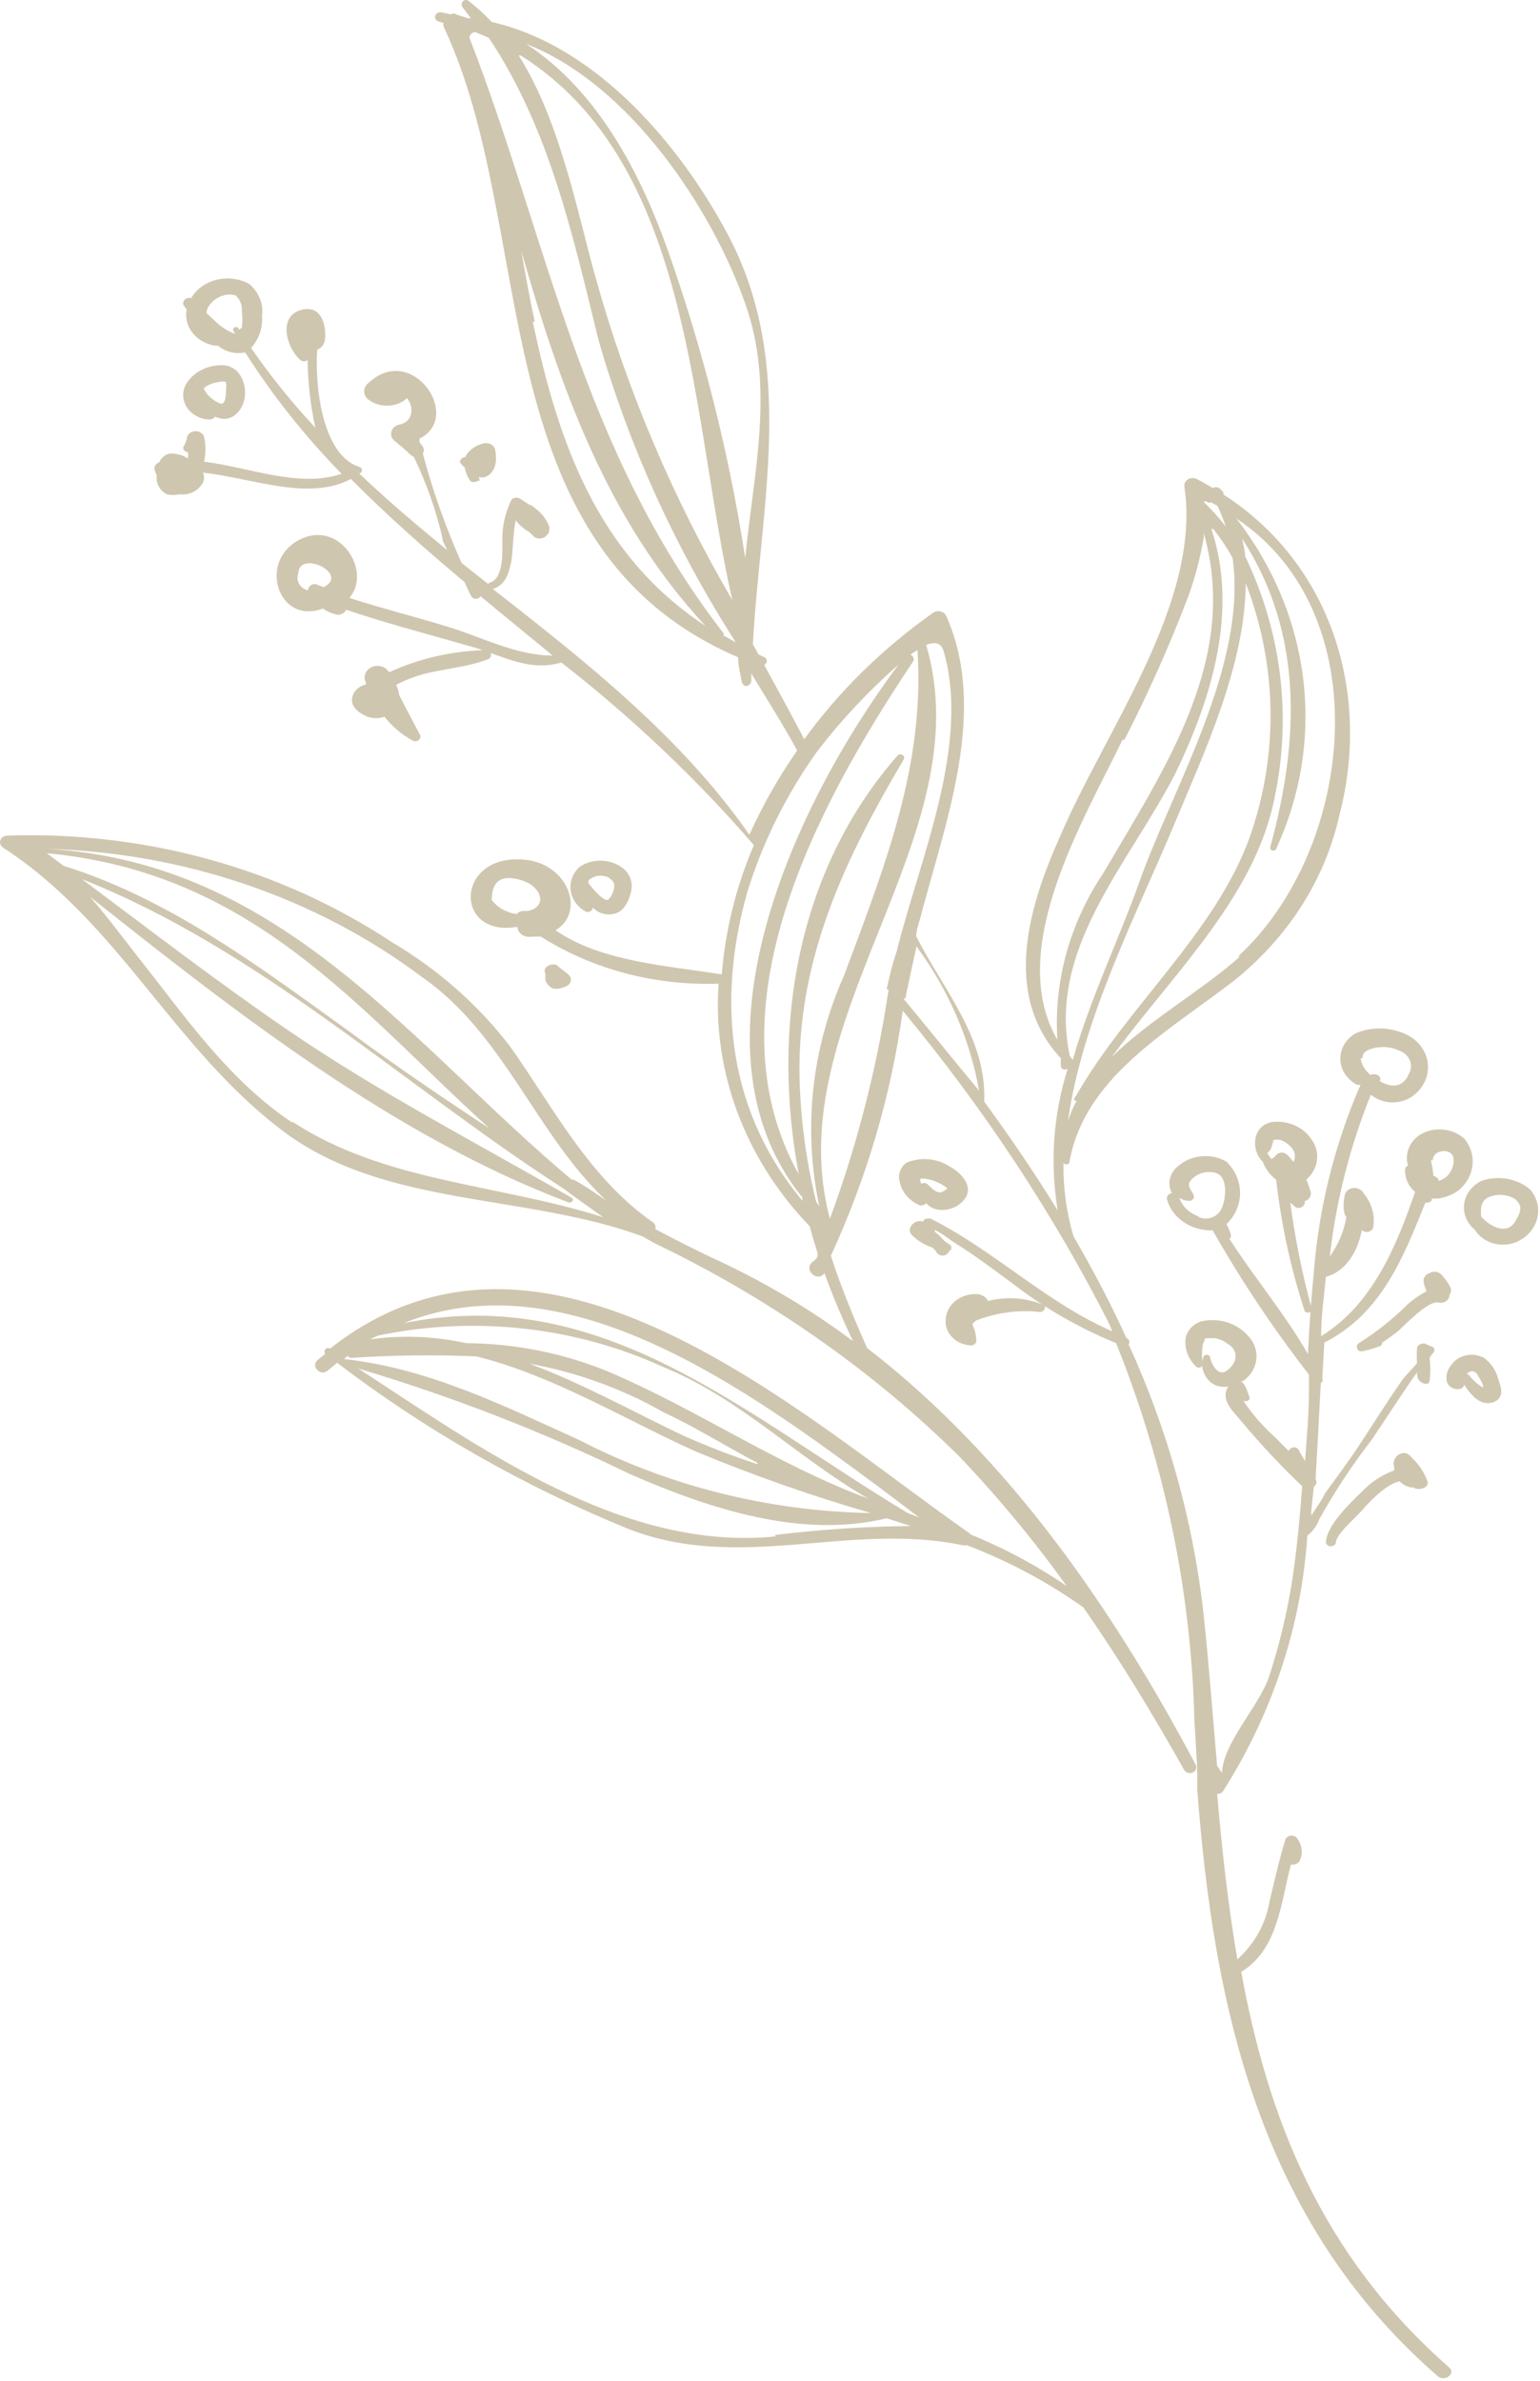 <svg width="207" height="320" viewBox="0 0 207 320" fill="none" xmlns="http://www.w3.org/2000/svg">
<path d="M164.468 66.475C164.468 66.281 164.468 66.088 164.166 65.894C164.116 65.801 164.046 65.719 163.959 65.652C163.871 65.585 163.77 65.536 163.66 65.506C163.55 65.477 163.435 65.469 163.322 65.482C163.208 65.495 163.099 65.53 163.001 65.583C162.311 65.196 161.665 64.769 160.931 64.42C160.749 64.311 160.536 64.253 160.317 64.252C160.098 64.251 159.884 64.308 159.701 64.415C159.518 64.522 159.373 64.675 159.285 64.855C159.197 65.035 159.17 65.234 159.206 65.428C161.492 80.94 148.641 98.081 142.603 112.158C138.29 121.736 134.625 133.68 142.603 142.251C142.582 142.625 142.582 143 142.603 143.375C142.625 143.459 142.67 143.536 142.735 143.6C142.799 143.663 142.881 143.711 142.972 143.738C143.062 143.765 143.159 143.771 143.253 143.755C143.347 143.739 143.435 143.702 143.509 143.647C141.569 149.837 141.113 156.327 142.172 162.687C139.11 157.724 135.789 152.837 132.296 148.067C132.315 147.991 132.315 147.911 132.296 147.835C132.555 139.458 126.819 133.06 123.153 125.847C123.153 124.994 123.498 124.179 123.714 123.326C127.035 110.606 132.9 95.521 127.164 82.724C127.083 82.581 126.968 82.457 126.825 82.36C126.683 82.264 126.518 82.198 126.343 82.168C126.168 82.139 125.988 82.145 125.816 82.188C125.645 82.23 125.486 82.308 125.353 82.414C118.616 87.181 112.789 92.905 108.102 99.36C106.334 95.987 104.523 92.651 102.712 89.355C102.821 89.308 102.913 89.233 102.978 89.141C103.042 89.048 103.077 88.941 103.077 88.832C103.077 88.722 103.042 88.615 102.978 88.523C102.913 88.43 102.821 88.356 102.712 88.308L101.936 87.959C101.72 87.494 101.461 87.067 101.202 86.602C102.194 67.949 107.154 48.986 97.795 31.457C91.758 20.095 80.545 6.251 66.098 2.954C65.14 1.945 64.103 0.999 62.993 0.123C62.389 -0.303 61.785 0.473 62.174 0.977C62.562 1.481 62.907 1.946 63.295 2.45H62.907L61.311 1.946C61.271 1.905 61.221 1.872 61.165 1.849C61.109 1.827 61.049 1.815 60.988 1.815C60.926 1.815 60.866 1.827 60.81 1.849C60.755 1.872 60.705 1.905 60.664 1.946L59.198 1.636C58.422 1.636 58.163 2.644 58.939 2.877L59.629 3.11C59.587 3.262 59.587 3.422 59.629 3.575C72.567 30.992 64.33 73.378 99.219 88.347C99.219 89.433 99.477 90.48 99.693 91.566C99.909 92.651 100.944 92.147 100.987 91.566V90.519C103.1 94.009 105.299 97.46 107.154 100.873C104.647 104.471 102.497 108.26 100.728 112.196C91.715 99.244 79.165 89.239 66.228 79.156C67.909 78.691 68.384 77.062 68.686 75.666C68.987 74.27 68.901 71.788 69.332 69.927C69.785 70.556 70.389 71.087 71.101 71.478L71.834 72.176C71.962 72.263 72.109 72.325 72.265 72.358C72.421 72.392 72.583 72.396 72.741 72.371C72.899 72.345 73.049 72.29 73.182 72.21C73.316 72.13 73.429 72.026 73.516 71.904C73.624 71.826 73.708 71.725 73.761 71.61C73.814 71.495 73.833 71.369 73.817 71.245V71.245C73.857 71.079 73.857 70.907 73.817 70.741C73.817 70.741 73.817 70.741 73.817 70.741C73.447 69.785 72.79 68.94 71.92 68.298C71.717 68.078 71.447 67.917 71.144 67.833L70.066 67.135C69.981 67.057 69.881 66.996 69.77 66.954C69.659 66.912 69.539 66.89 69.419 66.89C69.298 66.89 69.179 66.912 69.068 66.954C68.957 66.996 68.856 67.057 68.772 67.135C67.904 68.877 67.477 70.771 67.521 72.68C67.521 74.076 67.737 77.683 65.882 78.303C65.827 78.318 65.776 78.343 65.731 78.376C65.687 78.41 65.65 78.451 65.624 78.497L62.044 75.666C59.904 70.876 58.16 65.951 56.826 60.93C56.922 60.797 56.974 60.642 56.974 60.484C56.974 60.325 56.922 60.17 56.826 60.038C56.697 59.835 56.553 59.641 56.395 59.456V59.262V58.952C62.26 56.044 55.403 46.038 49.581 51.429C49.384 51.567 49.224 51.743 49.115 51.945C49.005 52.146 48.948 52.368 48.948 52.592C48.948 52.817 49.005 53.038 49.115 53.24C49.224 53.441 49.384 53.618 49.581 53.756C50.317 54.294 51.249 54.568 52.197 54.526C53.144 54.483 54.041 54.125 54.713 53.523C55.618 54.609 55.618 56.625 53.764 57.052C53.51 57.089 53.271 57.187 53.074 57.336C52.877 57.484 52.728 57.679 52.644 57.898C52.56 58.117 52.544 58.352 52.596 58.579C52.649 58.805 52.77 59.015 52.945 59.185C53.721 59.805 54.497 60.465 55.23 61.163L55.618 61.395C57.305 64.888 58.591 68.526 59.457 72.253C59.457 72.796 59.888 73.378 60.104 73.921C56.05 70.625 52.039 67.212 48.287 63.644C48.394 63.616 48.488 63.557 48.554 63.477C48.621 63.396 48.657 63.299 48.657 63.199C48.657 63.098 48.621 63.001 48.554 62.92C48.488 62.84 48.394 62.781 48.287 62.752C43.5 61.24 42.293 52.515 42.638 47.008C42.889 46.904 43.111 46.747 43.283 46.552C43.455 46.357 43.574 46.128 43.63 45.883C43.975 44.061 43.328 40.764 40.352 41.695C37.376 42.626 38.498 46.736 40.352 48.365C40.413 48.43 40.489 48.483 40.574 48.519C40.66 48.555 40.753 48.574 40.848 48.574C40.943 48.574 41.036 48.555 41.122 48.519C41.207 48.483 41.283 48.43 41.344 48.365C41.383 51.425 41.73 54.475 42.379 57.478C39.224 54.1 36.342 50.523 33.754 46.775C34.828 45.558 35.352 44.02 35.22 42.471C35.331 41.682 35.232 40.88 34.932 40.132C34.632 39.384 34.14 38.711 33.495 38.166C32.301 37.505 30.874 37.274 29.499 37.518C28.124 37.763 26.902 38.465 26.078 39.485L25.689 40.066C25.538 40.024 25.377 40.021 25.224 40.059C25.071 40.097 24.934 40.174 24.829 40.281C24.724 40.388 24.656 40.519 24.633 40.66C24.609 40.801 24.632 40.945 24.697 41.075L25.085 41.579C24.98 42.126 24.996 42.687 25.132 43.229C25.268 43.771 25.522 44.284 25.878 44.737C26.235 45.191 26.687 45.578 27.21 45.874C27.732 46.17 28.315 46.371 28.924 46.465H29.312C29.763 46.857 30.311 47.145 30.911 47.307C31.511 47.469 32.146 47.5 32.762 47.396H32.977C36.671 53.202 41.005 58.659 45.915 63.683C40.179 65.622 33.668 62.83 27.414 62.054C27.685 60.93 27.685 59.766 27.414 58.642C27.325 58.44 27.17 58.267 26.97 58.146C26.77 58.024 26.534 57.959 26.293 57.959C26.052 57.959 25.816 58.024 25.616 58.146C25.416 58.267 25.261 58.44 25.172 58.642C25.112 59.135 24.935 59.611 24.654 60.038C24.628 60.123 24.624 60.212 24.642 60.299C24.659 60.385 24.699 60.467 24.757 60.538C24.815 60.609 24.89 60.667 24.977 60.708C25.064 60.749 25.16 60.772 25.258 60.775C25.3 61.058 25.3 61.345 25.258 61.628C24.539 61.146 23.651 60.913 22.757 60.969C22.448 61.055 22.167 61.206 21.935 61.408C21.703 61.61 21.526 61.858 21.42 62.132C21.196 62.203 21.007 62.343 20.888 62.528C20.77 62.713 20.729 62.93 20.773 63.14C20.854 63.405 20.955 63.664 21.075 63.916C21.002 64.407 21.09 64.907 21.327 65.355C21.565 65.802 21.941 66.178 22.412 66.436C22.963 66.565 23.542 66.565 24.094 66.436C24.633 66.507 25.184 66.444 25.686 66.252C26.188 66.061 26.622 65.749 26.94 65.351C27.181 65.106 27.342 64.806 27.403 64.484C27.464 64.162 27.423 63.83 27.285 63.528C34.013 64.265 41.43 67.406 47.166 64.381C51.953 69.19 57.085 73.766 62.432 78.225C62.734 78.846 62.993 79.505 63.338 80.126C63.394 80.233 63.482 80.323 63.593 80.387C63.703 80.45 63.832 80.484 63.963 80.484C64.095 80.484 64.223 80.45 64.334 80.387C64.445 80.323 64.533 80.233 64.589 80.126C67.78 82.802 71.058 85.439 74.292 88.114C69.419 88.114 64.761 85.632 60.19 84.236C55.618 82.84 51.263 81.754 46.95 80.358C50.098 76.829 45.613 69.655 40.136 72.602C34.66 75.55 37.419 84.043 43.414 81.793C43.904 82.16 44.478 82.425 45.096 82.569C45.376 82.656 45.683 82.639 45.95 82.523C46.217 82.406 46.421 82.2 46.519 81.948C52.125 83.849 57.861 85.322 63.769 87.028C67.823 88.269 71.187 90.286 75.456 89.045C84.954 96.446 93.621 104.668 101.332 113.592C98.947 119.16 97.494 125.015 97.019 130.966C89.774 129.802 80.718 129.259 74.68 125.032C78.734 122.628 76.405 115.997 70.368 115.531C61.139 114.795 60.966 126.079 69.548 124.567C69.555 124.773 69.613 124.975 69.717 125.159C69.821 125.343 69.969 125.503 70.151 125.629C70.332 125.755 70.542 125.844 70.766 125.888C70.99 125.932 71.222 125.931 71.446 125.886V125.886H72.696C79.672 130.295 88.068 132.517 96.588 132.207C95.767 144.1 100.164 155.809 108.836 164.82C109.137 165.945 109.482 167.069 109.828 168.194C110.173 169.319 109.267 169.357 108.922 169.939C108.275 171.103 110.129 172.266 110.819 171.103C111.941 174.244 113.234 177.268 114.658 180.255C109.115 176.115 103.102 172.515 96.717 169.513C93.742 168.155 90.895 166.682 88.092 165.208C88.137 165.039 88.128 164.863 88.067 164.698C88.006 164.534 87.895 164.388 87.747 164.277C79.122 158.266 74.335 148.766 68.513 140.583C64.26 135.039 58.857 130.285 52.6 126.584C37.681 116.718 19.485 111.687 0.978 112.313C0.774 112.315 0.575 112.375 0.409 112.483C0.244 112.591 0.119 112.742 0.053 112.916C-0.013 113.09 -0.018 113.279 0.04 113.455C0.098 113.632 0.214 113.788 0.375 113.903C16.029 124.024 23.36 141.048 38.196 152.139C51.824 162.3 70.713 160.399 86.367 166.178L88.006 167.108C103.31 174.452 117.107 184.091 128.803 195.611C134.102 201.161 138.972 207.03 143.379 213.178C139.374 210.43 135.033 208.101 130.442 206.237C130.362 206.106 130.242 205.998 130.097 205.927C107.197 189.872 73.171 158.538 44.363 181.263C43.845 180.953 43.414 181.573 43.716 181.961L42.681 182.814C41.732 183.628 43.069 185.063 44.061 184.21L45.312 183.163C57.15 192.204 70.329 199.722 84.47 205.5C99.477 211.356 114.054 204.53 129.32 207.672C129.516 207.731 129.728 207.731 129.924 207.672C135.55 209.819 140.83 212.636 145.622 216.048C150.538 223.106 154.98 230.435 159.163 237.881C159.266 238.066 159.447 238.207 159.665 238.272C159.883 238.338 160.122 238.322 160.328 238.23C160.533 238.137 160.69 237.975 160.763 237.779C160.836 237.582 160.819 237.368 160.716 237.183C149.934 216.862 135.875 196.077 116.555 181.185C114.701 177.036 113.019 172.925 111.682 168.776C116.535 158.242 119.785 147.168 121.342 135.852C132.145 148.865 141.396 162.864 148.942 177.617C149.155 178.048 149.342 178.488 149.503 178.936C140.576 175.058 133.719 168.117 125.051 163.773C124.663 163.773 124.102 163.773 124.102 164.2C124.102 164.626 124.102 164.2 124.102 164.2C122.981 163.734 121.644 165.208 122.636 166.061L122.895 166.294C123.565 166.897 124.375 167.361 125.266 167.651C125.486 167.802 125.676 167.986 125.827 168.194C125.886 168.358 126.001 168.502 126.156 168.604C126.311 168.705 126.498 168.76 126.69 168.76C126.882 168.76 127.069 168.705 127.224 168.604C127.379 168.502 127.494 168.358 127.552 168.194C127.652 168.149 127.736 168.08 127.794 167.994C127.853 167.908 127.884 167.81 127.884 167.709C127.884 167.609 127.853 167.51 127.794 167.425C127.736 167.339 127.652 167.27 127.552 167.225L126.905 166.759C126.548 166.335 126.144 165.945 125.698 165.596C125.051 164.626 127.983 166.837 128.242 166.992C130.959 168.659 133.503 170.598 136.091 172.499C140.288 175.754 144.978 178.457 150.021 180.526C156.565 196.795 160.119 213.914 160.543 231.211L160.931 237.803C160.899 237.871 160.883 237.943 160.883 238.017C160.883 238.09 160.899 238.163 160.931 238.23V240.169C160.908 240.297 160.908 240.428 160.931 240.557C163.131 269.409 169.168 298.455 193.276 319.395C194.224 320.171 195.734 319.008 194.785 318.193C177.535 303.069 170.419 284.61 166.84 265.027C171.799 262.041 172.144 255.758 173.524 250.601C173.748 250.644 173.982 250.623 174.191 250.539C174.4 250.455 174.575 250.314 174.688 250.135C174.914 249.662 175.008 249.146 174.963 248.633C174.918 248.12 174.735 247.624 174.43 247.188C174.357 247.048 174.241 246.93 174.096 246.847C173.95 246.764 173.782 246.72 173.61 246.72C173.438 246.72 173.27 246.764 173.125 246.847C172.98 246.93 172.864 247.048 172.791 247.188C171.928 249.98 171.325 252.772 170.635 255.603C170.149 258.535 168.639 261.251 166.322 263.359C165.071 256.068 164.252 248.623 163.605 241.138C163.77 241.134 163.932 241.093 164.075 241.019C164.218 240.944 164.338 240.839 164.425 240.712C171.076 230.205 174.942 218.461 175.724 206.392C176.467 205.814 177.019 205.062 177.319 204.22C179.398 200.477 181.777 196.874 184.435 193.44C186.462 190.415 188.402 187.39 190.472 184.443C190.472 184.831 190.472 185.218 190.817 185.606C191.162 185.994 192.111 186.265 192.154 185.606C192.289 184.575 192.289 183.534 192.154 182.504C192.287 182.27 192.446 182.049 192.629 181.844C192.686 181.794 192.732 181.734 192.763 181.667C192.794 181.6 192.81 181.529 192.81 181.457C192.81 181.384 192.794 181.313 192.763 181.246C192.732 181.18 192.686 181.119 192.629 181.069L191.464 180.565C191.033 180.565 190.516 180.759 190.472 181.146C190.427 181.831 190.427 182.517 190.472 183.202C189.869 183.977 188.92 184.869 188.532 185.412C186.505 188.321 184.607 191.345 182.667 194.293C181.2 196.542 179.562 198.675 178.009 200.846C178.009 201.118 176.974 202.592 176.241 203.716C176.241 202.475 176.5 201.234 176.586 199.838C176.76 199.728 176.882 199.565 176.93 199.379C176.977 199.192 176.947 198.997 176.845 198.83V198.52C177.104 194.293 177.319 190.066 177.535 185.878C177.584 185.861 177.628 185.835 177.666 185.802C177.703 185.769 177.733 185.73 177.753 185.686C177.773 185.643 177.783 185.596 177.783 185.549C177.782 185.502 177.771 185.455 177.75 185.412C177.75 185.412 177.75 185.141 177.75 184.986L178.009 180.448C185.729 176.57 188.704 168.815 191.594 161.64C191.755 161.668 191.923 161.654 192.075 161.599C192.228 161.544 192.36 161.45 192.456 161.33V161.097H192.801H193.319C194.166 160.963 194.974 160.672 195.691 160.244C196.886 159.421 197.677 158.21 197.894 156.87C198.112 155.53 197.739 154.167 196.855 153.07C196.066 152.344 195.014 151.898 193.889 151.813C192.765 151.727 191.644 152.008 190.731 152.605C190.069 153.079 189.578 153.718 189.317 154.442C189.056 155.166 189.038 155.943 189.265 156.677C189.155 156.709 189.058 156.77 188.989 156.854C188.919 156.937 188.88 157.038 188.877 157.142C188.836 157.709 188.935 158.278 189.166 158.808C189.397 159.337 189.755 159.814 190.214 160.205V160.205C187.756 167.302 184.564 175.291 177.578 179.595C177.578 176.919 177.966 174.244 178.225 171.607C181.028 170.87 182.537 168.039 183.055 165.324C183.16 165.426 183.293 165.501 183.439 165.543C183.586 165.586 183.742 165.593 183.894 165.566C184.045 165.539 184.186 165.478 184.303 165.388C184.42 165.298 184.51 165.183 184.564 165.053C184.714 164.233 184.676 163.394 184.454 162.587C184.231 161.78 183.829 161.023 183.27 160.361C183.145 160.119 182.934 159.923 182.67 159.801C182.407 159.679 182.106 159.64 181.815 159.689C181.524 159.737 181.259 159.872 181.062 160.071C180.865 160.269 180.747 160.521 180.726 160.787C180.555 161.568 180.555 162.372 180.726 163.153C180.769 163.313 180.858 163.46 180.985 163.579C180.656 165.471 179.893 167.281 178.742 168.892C179.581 161.464 181.435 154.157 184.262 147.137C184.471 147.316 184.702 147.473 184.952 147.602C185.807 148.071 186.817 148.258 187.809 148.131C188.8 148.003 189.712 147.57 190.386 146.904C190.939 146.389 191.363 145.773 191.629 145.099C191.894 144.424 191.996 143.705 191.926 142.992C191.857 142.279 191.618 141.588 191.226 140.965C190.834 140.342 190.297 139.801 189.653 139.381C188.557 138.72 187.287 138.329 185.97 138.248C184.653 138.166 183.336 138.396 182.149 138.915C181.519 139.3 181.007 139.82 180.66 140.429C180.313 141.039 180.143 141.717 180.164 142.401C180.186 143.085 180.398 143.753 180.783 144.344C181.168 144.934 181.712 145.428 182.365 145.779C182.532 145.836 182.716 145.836 182.882 145.779C179.427 153.751 177.319 162.143 176.629 170.676C176.241 174.554 175.982 178.199 175.81 182C172.748 176.648 168.565 171.684 165.244 166.488C165.332 166.453 165.403 166.391 165.443 166.312C165.483 166.233 165.489 166.144 165.46 166.061C165.353 165.531 165.149 165.019 164.856 164.549C164.856 164.549 164.856 164.549 164.856 164.549C166.032 163.403 166.685 161.901 166.685 160.341C166.685 158.782 166.032 157.28 164.856 156.134C163.872 155.563 162.704 155.306 161.538 155.405C160.373 155.503 159.278 155.951 158.43 156.677C157.844 157.112 157.436 157.711 157.272 158.378C157.108 159.046 157.197 159.744 157.524 160.361C157.413 160.373 157.305 160.408 157.21 160.461C157.114 160.515 157.033 160.587 156.971 160.672C156.91 160.757 156.869 160.853 156.853 160.953C156.837 161.053 156.845 161.155 156.878 161.252C157.222 162.464 158.017 163.533 159.132 164.281C160.246 165.029 161.612 165.411 163.001 165.363C166.811 172.087 171.134 178.566 175.939 184.753C175.939 185.529 175.939 186.304 175.939 187.08C175.939 190.182 175.637 193.284 175.422 196.387L174.645 195.03C174.606 194.887 174.514 194.76 174.386 194.669C174.257 194.578 174.097 194.529 173.934 194.529C173.77 194.529 173.611 194.578 173.482 194.669C173.353 194.76 173.262 194.887 173.222 195.03L171.454 193.246C169.803 191.765 168.355 190.112 167.141 188.321H167.443C167.529 188.329 167.615 188.317 167.694 188.285C167.772 188.253 167.839 188.202 167.888 188.138C167.936 188.075 167.965 188 167.97 187.923C167.976 187.846 167.957 187.769 167.918 187.7C167.659 187.041 167.443 186.071 166.796 185.645H167.055C167.572 185.288 168 184.839 168.313 184.325C168.626 183.812 168.817 183.245 168.874 182.662C168.93 182.078 168.852 181.491 168.643 180.936C168.434 180.382 168.099 179.872 167.659 179.44C166.924 178.626 165.942 178.02 164.832 177.696C163.723 177.373 162.532 177.346 161.406 177.617C160.892 177.797 160.437 178.09 160.083 178.47C159.729 178.849 159.486 179.303 159.379 179.789C159.276 180.487 159.347 181.197 159.586 181.867C159.824 182.538 160.225 183.152 160.759 183.667C160.826 183.736 160.914 183.786 161.013 183.81C161.111 183.834 161.215 183.831 161.312 183.802C161.409 183.773 161.494 183.719 161.557 183.647C161.619 183.574 161.657 183.487 161.664 183.396C161.535 182.521 161.535 181.634 161.664 180.759C161.721 180.543 161.808 180.334 161.923 180.138C161.923 179.867 161.923 179.905 162.225 179.867C162.527 179.828 162.225 179.867 162.743 179.867C163.26 179.867 163.39 179.867 163.346 179.867C163.956 179.977 164.522 180.231 164.985 180.604C165.453 180.841 165.805 181.228 165.973 181.687C166.14 182.146 166.111 182.645 165.891 183.085C165.632 183.628 164.813 184.598 164.08 184.443C163.346 184.288 162.743 183.085 162.656 182.387C162.626 182.301 162.566 182.225 162.485 182.171C162.403 182.117 162.305 182.088 162.204 182.088C162.102 182.088 162.004 182.117 161.923 182.171C161.841 182.225 161.781 182.301 161.751 182.387C161.561 182.966 161.544 183.579 161.703 184.165C161.862 184.751 162.191 185.288 162.656 185.722C162.974 186.005 163.366 186.21 163.796 186.319C164.226 186.427 164.68 186.436 165.115 186.343C163.95 188.127 165.718 189.639 166.926 191.113C169.449 194.128 172.156 197.015 175.033 199.761C174.732 203.871 174.343 207.982 173.74 212.092C173.06 216.565 172.008 220.985 170.592 225.316C169.341 229.194 164.381 234.236 164.252 238.307L163.864 237.726C163.817 237.6 163.726 237.491 163.605 237.416C163.001 230.474 162.484 223.532 161.751 216.669C160.336 204.302 156.952 192.182 151.702 180.681C151.754 180.609 151.787 180.528 151.799 180.443C151.812 180.358 151.803 180.272 151.774 180.191C151.746 180.109 151.697 180.035 151.633 179.972C151.568 179.909 151.489 179.86 151.401 179.828V179.828C149.287 175.174 146.872 170.598 144.285 166.139C143.34 162.926 142.89 159.612 142.948 156.289C142.983 156.354 143.038 156.41 143.107 156.448C143.176 156.487 143.255 156.507 143.336 156.507C143.417 156.507 143.497 156.487 143.565 156.448C143.634 156.41 143.689 156.354 143.724 156.289C145.708 144.888 156.662 138.877 165.761 131.896C173.107 126.054 178.122 118.208 180.036 109.559C184.262 93.466 179.174 75.976 164.468 66.475ZM32.072 44.371V44.138C32.02 44.056 31.935 43.995 31.834 43.97C31.733 43.945 31.624 43.956 31.533 44.003C31.441 44.049 31.374 44.126 31.346 44.217C31.317 44.308 31.33 44.405 31.382 44.487C31.479 44.604 31.552 44.735 31.598 44.875C30.593 44.502 29.695 43.933 28.967 43.208L27.759 42.083C27.772 41.659 27.938 41.25 28.234 40.92C28.665 40.359 29.284 39.937 30.002 39.717C30.545 39.54 31.141 39.54 31.684 39.717C31.972 39.982 32.195 40.298 32.336 40.646C32.477 40.994 32.534 41.365 32.503 41.734C32.61 42.507 32.61 43.288 32.503 44.061C32.503 44.061 32.115 44.332 32.072 44.332V44.371ZM43.5 78.924L42.594 78.575C41.991 78.303 41.43 78.846 41.387 79.35C41.134 79.284 40.898 79.173 40.695 79.022C40.491 78.872 40.324 78.686 40.203 78.475C40.082 78.265 40.01 78.035 39.991 77.798C39.972 77.562 40.007 77.325 40.093 77.101C40.18 73.805 47.08 77.14 43.5 78.924V78.924ZM70.971 122.434H70.713H70.368C70.19 122.436 70.015 122.475 69.858 122.549C69.7 122.623 69.564 122.73 69.462 122.861V122.861C68.785 122.772 68.136 122.557 67.557 122.23C66.978 121.903 66.481 121.47 66.098 120.961C66.098 118.362 67.435 117.47 70.152 118.324C72.869 119.177 73.602 121.891 70.971 122.434V122.434ZM6.283 114.678C34.142 117.277 48.244 135.774 65.796 151.674C59.327 147.447 52.858 143.026 46.691 138.45C35.091 130.113 22.843 120.805 8.568 116.385L6.283 114.678ZM39.317 150.898C30.692 145.198 24.654 136.317 18.53 128.6C17.582 127.437 14.951 123.83 12.105 120.534C31.641 136.046 52.815 152.682 76.491 161.64C76.923 161.64 77.225 161.214 76.836 160.981C63.899 153.535 50.961 146.827 38.8 138.528C29.269 132.013 20.212 125.032 11.027 118.168C34.875 127.592 54.152 145.818 75.715 159.74C77.483 161.059 79.251 162.3 81.106 163.618C66.874 159.081 51.737 158.926 39.274 150.743L39.317 150.898ZM76.966 158.654C55.403 140.622 38.153 115.997 6.455 114.097C24.83 114.628 42.481 120.661 56.61 131.237C67.823 138.993 71.92 152.333 81.451 161.33C79.898 160.283 78.605 159.352 76.923 158.46L76.966 158.654ZM50.788 179.518C63.704 176.813 77.266 178.296 89.084 183.706C99.564 187.972 107.197 195.96 116.728 201.428C104.307 196.813 93.957 189.562 81.882 184.404C75.85 181.897 69.293 180.575 62.648 180.526C58.415 179.59 54.017 179.419 49.71 180.022L50.788 179.518ZM101.849 196.813C98.424 195.686 95.069 194.392 91.801 192.935C85.246 189.833 78.346 185.955 71.144 183.279C77.563 184.449 83.688 186.67 89.213 189.833C93.267 191.694 97.45 194.331 101.806 196.619L101.849 196.813ZM46.217 182.659L46.778 182.232C46.816 182.324 46.889 182.401 46.983 182.451C47.077 182.5 47.188 182.519 47.295 182.504C52.863 182.134 58.451 182.069 64.028 182.31C74.421 184.869 84.254 190.958 93.569 195.107C101.21 198.287 109.059 201.045 117.073 203.367C103.329 203.112 89.878 199.751 77.958 193.595C67.953 189.057 57.775 183.977 46.519 182.698L46.217 182.659ZM104.221 206.508C83.607 208.564 64.459 194.525 48.158 183.939C60.771 187.702 72.993 192.452 84.685 198.132C95.079 202.669 107.585 206.896 119.186 204.065L122.42 205.112C116.317 205.168 110.225 205.57 104.178 206.314L104.221 206.508ZM122.032 203.367C100.469 190.492 81.106 172.343 54.239 177.85C76.362 168.892 100.857 187.08 118.409 200.071L123.541 203.949L122.032 203.367ZM100.167 40.803C104.178 52.049 101.289 63.567 100.167 75.007C98.025 61.027 94.562 47.236 89.817 33.784C86.238 23.663 80.502 12.261 70.713 5.902C84.858 11.408 95.855 28.471 100.167 40.803ZM69.979 7.453C93.31 22.111 92.793 56.121 98.442 80.669C90.457 66.983 84.305 52.495 80.114 37.507C77.656 28.82 75.37 16.411 69.721 7.453H69.979ZM71.877 43.246C71.187 40.066 70.626 36.886 70.066 33.707C75.241 51.855 81.537 69.849 94.82 84.12C80.243 74.541 74.982 59.301 71.618 43.246H71.877ZM99.305 86.563L97.235 85.4C97.261 85.352 97.275 85.298 97.275 85.245C97.275 85.191 97.261 85.138 97.235 85.09C78.13 60.387 73.774 32.698 63.122 5.126C63.111 5.026 63.121 4.925 63.155 4.829C63.188 4.733 63.242 4.644 63.315 4.568C63.388 4.492 63.477 4.43 63.577 4.386C63.678 4.342 63.787 4.316 63.899 4.312L65.71 5.087C73.904 17.38 77.009 31.768 80.459 45.728C84.566 60.035 90.819 73.773 99.046 86.563H99.305ZM108.232 161.834C97.838 149.696 96.243 134.689 100.469 119.836C102.536 113.154 105.705 106.788 109.871 100.95C113.09 96.771 116.743 92.875 120.781 89.317C106.895 107.853 91.456 140.699 107.844 160.942C107.844 161.214 107.887 161.524 107.973 161.834H108.232ZM109.698 161.485C108.267 155.677 107.515 149.75 107.456 143.802C107.456 128.29 113.666 115.299 121.515 101.997C121.549 101.902 121.548 101.799 121.512 101.704C121.476 101.609 121.407 101.527 121.314 101.47C121.222 101.413 121.112 101.385 121 101.389C120.889 101.393 120.782 101.43 120.695 101.493C107.067 117.005 103.661 138.179 107.369 157.84C95.035 135.774 109.698 108.396 122.722 88.929C122.773 88.848 122.804 88.759 122.814 88.667C122.825 88.575 122.813 88.482 122.78 88.394C122.748 88.306 122.695 88.226 122.626 88.157C122.556 88.089 122.471 88.035 122.377 87.998C122.672 87.766 122.99 87.559 123.326 87.377C124.318 102.889 119.013 116.229 113.45 131.121C109.068 140.964 107.915 151.73 110.129 162.144L109.698 161.485ZM119.445 132.982C117.889 143.458 115.247 153.779 111.553 163.812C104.394 137.132 132.123 112.584 124.49 86.679C125.655 86.253 126.474 86.369 126.819 87.455C130.528 100.058 123.541 115.648 120.523 127.902C119.919 129.647 119.531 131.315 119.186 132.982H119.445ZM121.687 134.223C122.161 131.896 122.679 129.531 123.196 127.204C127.499 133.057 130.366 139.667 131.606 146.594C128.199 142.522 124.878 138.334 121.428 134.223H121.687ZM192.586 155.978C192.587 155.629 192.742 155.294 193.017 155.048C193.262 154.87 193.557 154.757 193.87 154.723C194.183 154.689 194.5 154.734 194.785 154.854C195.017 154.982 195.198 155.171 195.303 155.397C195.467 156.021 195.391 156.678 195.087 157.258C194.937 157.603 194.705 157.913 194.407 158.168C194.109 158.422 193.752 158.615 193.362 158.732V158.538C193.291 158.416 193.194 158.308 193.075 158.222C192.956 158.135 192.819 158.071 192.672 158.034C192.622 157.341 192.507 156.653 192.327 155.978H192.586ZM183.141 142.251C183.124 142.043 183.171 141.835 183.278 141.65C183.385 141.465 183.546 141.311 183.745 141.203C184.41 140.891 185.15 140.728 185.901 140.728C186.652 140.728 187.392 140.891 188.057 141.203C188.39 141.319 188.692 141.497 188.942 141.725C189.192 141.954 189.384 142.228 189.507 142.529C189.629 142.831 189.679 143.152 189.652 143.472C189.625 143.791 189.523 144.102 189.351 144.383C188.532 146.284 186.893 146.167 185.47 145.314C185.815 144.577 184.78 144.151 184.219 144.5C183.893 144.206 183.604 143.881 183.357 143.53C183.117 143.132 182.956 142.699 182.882 142.251H183.141ZM161.276 163.541C160.622 163.344 160.03 163.008 159.55 162.563C159.07 162.118 158.715 161.575 158.516 160.981C158.878 161.23 159.313 161.378 159.767 161.408C159.885 161.42 160.004 161.404 160.112 161.36C160.22 161.316 160.312 161.246 160.379 161.158C160.445 161.07 160.484 160.967 160.49 160.861C160.496 160.754 160.47 160.648 160.414 160.554C159.896 159.624 159.379 159.12 160.414 158.305C160.813 157.948 161.317 157.7 161.866 157.591C162.416 157.481 162.989 157.513 163.519 157.685C165.201 158.305 164.726 161.563 164.123 162.571C163.999 162.825 163.817 163.053 163.591 163.241C163.364 163.43 163.097 163.574 162.805 163.665C162.514 163.756 162.205 163.792 161.897 163.77C161.589 163.749 161.29 163.671 161.018 163.541H161.276ZM162.786 67.522L163.648 67.988C164.079 68.899 164.453 69.831 164.77 70.78C163.863 69.609 162.869 68.495 161.794 67.445C161.794 67.445 162.01 67.251 162.527 67.6L162.786 67.522ZM163.088 71.09C164.055 72.323 164.92 73.62 165.675 74.968C167.702 89.278 157.697 105.759 153.169 118.479C150.495 126.041 146.614 133.991 144.199 142.444L143.81 141.979C140.705 127.592 151.573 116.385 157.956 104.014C162.958 93.698 166.451 82.026 162.829 71.09H163.088ZM151.142 99.438C154.382 93.111 157.261 86.639 159.767 80.048C160.669 77.515 161.347 74.922 161.794 72.292C161.794 72.098 161.794 71.866 161.794 71.633C166.581 88.463 156.791 102.889 148.252 117.432C143.763 124.155 141.629 131.939 142.129 139.769C135.099 127.592 145.665 110.257 150.883 99.438H151.142ZM144.716 147.951C144.232 148.82 143.842 149.729 143.552 150.666C145.449 136.938 152.996 122.434 157.869 110.723C161.794 101.299 167.4 89.433 167.443 78.381C171.725 89.474 171.891 101.515 167.918 112.701C163.26 125.459 151.314 135.503 144.587 147.369C144.493 147.438 144.429 147.533 144.406 147.639C144.382 147.746 144.4 147.856 144.457 147.951H144.716ZM166.667 128.561C161.837 132.943 154.506 137.054 149.417 142.095C157.654 130.888 168.737 120.495 171.325 107.194C173.647 96.261 172.265 84.953 167.357 74.735C167.357 73.96 167.098 73.184 166.969 72.409C175.249 85.206 174.645 99.554 170.721 113.941C170.721 114.023 170.749 114.102 170.802 114.168C170.855 114.234 170.93 114.284 171.016 114.309C171.102 114.335 171.194 114.336 171.281 114.312C171.367 114.287 171.443 114.239 171.497 114.174C174.84 106.956 176.106 99.097 175.179 91.323C174.252 83.549 171.161 76.111 166.193 69.694C185.47 82.491 182.106 114.135 166.408 128.561H166.667Z" fill="#CFC6AF"/>
<path d="M28.233 56.393C28.372 56.376 28.505 56.332 28.624 56.266C28.743 56.199 28.845 56.11 28.923 56.005V56.005C30.82 56.897 32.244 55.617 32.761 54.027C33.279 52.437 32.761 49.49 30.217 49.102C29.212 49.027 28.204 49.205 27.305 49.616C26.407 50.027 25.653 50.655 25.128 51.429C24.804 51.926 24.63 52.491 24.624 53.067C24.618 53.643 24.781 54.211 25.095 54.713C25.409 55.215 25.864 55.635 26.415 55.929C26.965 56.224 27.592 56.384 28.233 56.393V56.393ZM29.441 51.351C29.744 51.239 30.085 51.239 30.389 51.351C30.389 51.351 30.389 51.351 30.389 51.623C30.425 51.828 30.425 52.038 30.389 52.243C30.389 52.709 30.389 54.415 29.656 54.26C28.627 53.867 27.807 53.13 27.37 52.205C27.931 51.715 28.662 51.414 29.441 51.351V51.351Z" fill="#CFC6AF"/>
<path d="M61.83 62.171C62.03 62.415 62.246 62.648 62.477 62.869C62.584 63.49 62.833 64.084 63.21 64.614C63.555 65.04 64.158 64.614 64.374 64.614C64.59 64.614 64.374 64.304 64.374 64.11C64.653 64.198 64.957 64.198 65.237 64.11C66.746 63.45 66.789 61.822 66.573 60.503C66.547 60.355 66.489 60.212 66.4 60.084C66.312 59.956 66.196 59.846 66.059 59.759C65.922 59.672 65.768 59.611 65.604 59.579C65.441 59.547 65.272 59.545 65.107 59.572C64.546 59.684 64.021 59.91 63.572 60.233C63.124 60.555 62.764 60.966 62.52 61.434C62.321 61.454 62.139 61.541 62.011 61.678C61.882 61.815 61.817 61.992 61.83 62.171Z" fill="#CFC6AF"/>
<path d="M77.916 116.501C77.457 116.92 77.111 117.426 76.903 117.983C76.694 118.54 76.629 119.132 76.712 119.714C76.795 120.297 77.024 120.855 77.382 121.346C77.74 121.838 78.217 122.249 78.778 122.551C78.881 122.581 78.991 122.589 79.098 122.575C79.205 122.56 79.307 122.523 79.395 122.466C79.483 122.41 79.555 122.335 79.606 122.249C79.656 122.162 79.683 122.066 79.684 121.969C80.06 122.392 80.579 122.694 81.163 122.827C81.747 122.96 82.364 122.917 82.918 122.706C84.126 122.24 84.773 120.495 84.902 119.371C84.954 118.883 84.879 118.392 84.685 117.934C84.49 117.477 84.181 117.066 83.781 116.734C82.981 116.096 81.962 115.724 80.894 115.682C79.826 115.639 78.775 115.929 77.916 116.501ZM81.926 118.091C82.117 118.181 82.276 118.314 82.39 118.477C82.504 118.641 82.567 118.829 82.573 119.022C82.558 119.704 82.285 120.361 81.797 120.883C81.323 121.31 80.029 119.875 79.123 118.75C79.085 118.61 79.085 118.464 79.123 118.324C79.476 117.984 79.95 117.767 80.462 117.711C80.975 117.654 81.493 117.761 81.926 118.013V118.091Z" fill="#CFC6AF"/>
<path d="M73.818 132.517C74.336 133.176 75.543 132.866 76.19 132.517C76.418 132.402 76.591 132.217 76.678 131.996C76.765 131.775 76.761 131.533 76.665 131.315C76.233 130.655 75.5 130.384 74.983 129.841C74.465 129.298 72.783 129.841 73.301 130.849C73.322 131.043 73.322 131.238 73.301 131.431C73.294 131.635 73.336 131.838 73.425 132.026C73.515 132.213 73.649 132.381 73.818 132.517V132.517Z" fill="#CFC6AF"/>
<path d="M124.49 161.718C124.861 162.14 125.376 162.439 125.956 162.571C126.648 162.685 127.361 162.617 128.011 162.376C128.661 162.136 129.22 161.732 129.622 161.214C131.002 159.507 129.191 157.607 127.595 156.754C126.767 156.218 125.793 155.891 124.777 155.809C123.76 155.728 122.737 155.893 121.816 156.288C121.431 156.582 121.143 156.965 120.983 157.396C120.824 157.827 120.799 158.289 120.911 158.732C121.032 159.428 121.339 160.088 121.804 160.655C122.269 161.222 122.88 161.68 123.584 161.989C123.748 162.029 123.922 162.025 124.083 161.976C124.244 161.928 124.386 161.838 124.49 161.718V161.718ZM123.714 158.809C123.694 158.681 123.694 158.55 123.714 158.421H124.318C124.855 158.495 125.378 158.639 125.87 158.848L126.517 159.158L127.078 159.507L127.336 159.74C127.15 159.915 126.931 160.06 126.689 160.167C125.956 160.593 125.094 159.546 124.619 159.12C124.507 159.044 124.371 159.003 124.231 159.003C124.091 159.003 123.955 159.044 123.843 159.12L123.714 158.809Z" fill="#CFC6AF"/>
<path d="M199.098 158.732C198.472 159.046 197.938 159.488 197.539 160.023C197.141 160.558 196.889 161.171 196.805 161.811C196.721 162.45 196.806 163.099 197.055 163.703C197.304 164.307 197.709 164.85 198.236 165.286C198.517 165.746 198.899 166.15 199.36 166.473C199.82 166.796 200.348 167.032 200.913 167.166C201.477 167.301 202.066 167.33 202.644 167.254C203.222 167.177 203.776 166.996 204.273 166.721C204.892 166.378 205.425 165.922 205.836 165.383C206.248 164.844 206.53 164.234 206.664 163.591C206.798 162.948 206.781 162.288 206.614 161.651C206.448 161.015 206.135 160.417 205.697 159.895C204.837 159.152 203.758 158.648 202.588 158.441C201.418 158.235 200.206 158.336 199.098 158.732ZM203.67 164.161C202.591 166.023 200.392 164.937 199.098 163.541C199.055 163.102 199.055 162.661 199.098 162.222C199.145 161.979 199.232 161.744 199.357 161.524C199.496 161.331 199.671 161.16 199.874 161.02C200.413 160.745 201.023 160.6 201.643 160.6C202.263 160.6 202.872 160.745 203.411 161.02C203.857 161.264 204.181 161.653 204.316 162.106C204.489 162.881 204.015 163.541 203.67 164.161Z" fill="#CFC6AF"/>
<path d="M195.043 183.512C194.568 184.093 194.352 184.812 194.44 185.529C194.467 185.725 194.543 185.913 194.66 186.081C194.778 186.248 194.934 186.39 195.119 186.497C195.304 186.604 195.512 186.674 195.73 186.701C195.948 186.728 196.17 186.712 196.38 186.654C196.491 186.596 196.586 186.517 196.66 186.424C196.735 186.33 196.786 186.223 196.811 186.111C197.674 187.468 199.011 189.058 200.693 188.476C202.375 187.895 201.685 186.227 201.383 185.335C201.113 184.25 200.463 183.271 199.528 182.543C199.166 182.333 198.76 182.192 198.335 182.127C197.91 182.062 197.475 182.075 197.055 182.166C196.636 182.257 196.242 182.423 195.896 182.654C195.55 182.885 195.26 183.177 195.043 183.512V183.512ZM199.356 186.266V186.498C198.561 186.038 197.884 185.429 197.372 184.715C197.287 184.696 197.198 184.696 197.113 184.715C197.415 184.366 197.76 184.21 198.148 184.366C198.536 184.521 198.709 184.986 198.881 185.258C199.072 185.581 199.23 185.918 199.356 186.266Z" fill="#CFC6AF"/>
<path d="M176.327 175.95C175.036 171.238 174.072 166.459 173.438 161.64L174.084 162.222C174.559 162.571 175.335 162.222 175.378 161.64V161.446C175.67 161.357 175.914 161.171 176.058 160.926C176.202 160.681 176.237 160.395 176.154 160.128C175.999 159.589 175.812 159.058 175.594 158.538C176.422 157.825 176.935 156.867 177.038 155.84C177.141 154.814 176.827 153.788 176.154 152.954C175.6 152.179 174.808 151.566 173.875 151.188C172.941 150.809 171.905 150.682 170.893 150.821C168.219 151.403 168.176 154.699 169.729 156.134C170.077 157.08 170.703 157.924 171.54 158.577C172.202 164.471 173.458 170.299 175.292 175.989C175.298 176.112 175.358 176.228 175.459 176.312C175.56 176.396 175.694 176.44 175.831 176.435C175.968 176.429 176.098 176.375 176.191 176.285C176.284 176.194 176.333 176.073 176.327 175.95V175.95ZM171.066 153.613C171.066 153.613 171.281 153.225 171.066 153.264C171.442 153.143 171.854 153.143 172.23 153.264C172.695 153.451 173.108 153.729 173.438 154.078C173.739 154.346 173.942 154.69 174.019 155.064C174.096 155.439 174.044 155.826 173.869 156.172C173.608 155.831 173.32 155.507 173.006 155.203C172.893 155.094 172.751 155.013 172.593 154.967C172.436 154.921 172.268 154.91 172.105 154.937C171.942 154.964 171.789 155.028 171.66 155.122C171.531 155.215 171.431 155.337 171.368 155.474C171.187 155.547 171.036 155.669 170.936 155.823L170.333 155.009C170.893 154.582 170.936 154.078 171.066 153.613Z" fill="#CFC6AF"/>
<path d="M193.321 175.058C193.496 175.107 193.681 175.118 193.862 175.091C194.042 175.063 194.213 174.997 194.36 174.899C194.507 174.801 194.626 174.673 194.708 174.525C194.79 174.378 194.831 174.215 194.83 174.05C194.965 173.866 195.038 173.65 195.038 173.43C195.038 173.209 194.965 172.993 194.83 172.809C194.562 172.29 194.213 171.806 193.795 171.374C193.613 171.148 193.341 170.994 193.036 170.944C192.731 170.893 192.416 170.95 192.156 171.103V171.103C191.873 171.192 191.637 171.372 191.494 171.608C191.35 171.845 191.31 172.121 191.38 172.383C191.449 172.785 191.58 173.176 191.768 173.546C190.878 174.012 190.052 174.572 189.31 175.214C187.341 177.192 185.127 178.961 182.712 180.488C182.108 180.837 182.367 181.767 183.143 181.612C183.957 181.45 184.751 181.216 185.515 180.914C185.609 180.873 185.685 180.805 185.732 180.721C185.779 180.637 185.793 180.541 185.774 180.449C186.507 179.983 187.197 179.479 187.844 178.975C188.49 178.471 191.854 174.787 193.321 175.058Z" fill="#CFC6AF"/>
<path d="M52.297 90.364C52.091 89.993 51.73 89.712 51.293 89.581C50.857 89.45 50.38 89.48 49.968 89.665C49.556 89.851 49.243 90.175 49.098 90.568C48.952 90.961 48.986 91.389 49.192 91.76V91.992C48.722 92.093 48.296 92.316 47.966 92.633C47.636 92.95 47.418 93.348 47.337 93.776C47.122 95.056 48.286 95.87 49.407 96.336C50.144 96.586 50.957 96.586 51.693 96.336C52.694 97.636 53.986 98.733 55.488 99.555C55.61 99.616 55.749 99.642 55.887 99.631C56.026 99.62 56.157 99.571 56.265 99.491C56.372 99.412 56.45 99.305 56.488 99.185C56.527 99.064 56.524 98.936 56.48 98.818C55.531 96.995 54.583 95.25 53.677 93.466C53.599 92.974 53.455 92.492 53.246 92.031C53.806 91.76 54.367 91.488 54.971 91.255C58.378 89.859 62.259 89.937 65.666 88.58C65.789 88.508 65.886 88.406 65.944 88.284C66.001 88.163 66.017 88.029 65.989 87.9C65.962 87.77 65.891 87.651 65.787 87.558C65.684 87.465 65.551 87.402 65.407 87.377C60.842 87.468 56.36 88.489 52.297 90.364Z" fill="#CFC6AF"/>
<path d="M187.411 197.24V197.628C185.739 198.243 184.259 199.214 183.098 200.459C181.546 201.932 178.225 205.112 178.225 207.361C178.263 207.495 178.349 207.613 178.47 207.697C178.591 207.782 178.74 207.828 178.894 207.828C179.047 207.828 179.196 207.782 179.317 207.697C179.438 207.613 179.524 207.495 179.562 207.361C179.562 206.198 182.279 203.949 183.098 202.979C183.918 202.01 186.289 199.45 188.144 199.101C188.527 199.503 189.04 199.787 189.61 199.916H189.955C190.731 200.459 192.241 199.916 191.853 199.024C191.393 197.818 190.642 196.718 189.653 195.805C188.661 194.525 186.893 195.883 187.411 197.24Z" fill="#CFC6AF"/>
<path d="M131.219 180.061C131.206 179.405 131.045 178.758 130.744 178.16V177.889L131.176 177.501C133.882 176.424 136.862 176.022 139.801 176.338C140.318 176.338 140.792 175.64 140.189 175.368C137.879 174.403 135.259 174.224 132.814 174.864C132.669 174.576 132.431 174.334 132.131 174.168C131.832 174.002 131.484 173.921 131.132 173.933C130.116 173.922 129.133 174.261 128.387 174.881C127.641 175.502 127.188 176.356 127.122 177.269C127.068 177.713 127.117 178.163 127.267 178.589C127.418 179.016 127.665 179.409 127.993 179.745C128.322 180.081 128.725 180.351 129.176 180.539C129.628 180.727 130.118 180.828 130.615 180.836C130.712 180.822 130.805 180.791 130.888 180.744C130.971 180.697 131.043 180.636 131.099 180.563C131.156 180.491 131.195 180.409 131.216 180.323C131.236 180.237 131.237 180.147 131.219 180.061V180.061Z" fill="#CFC6AF"/>
</svg>
